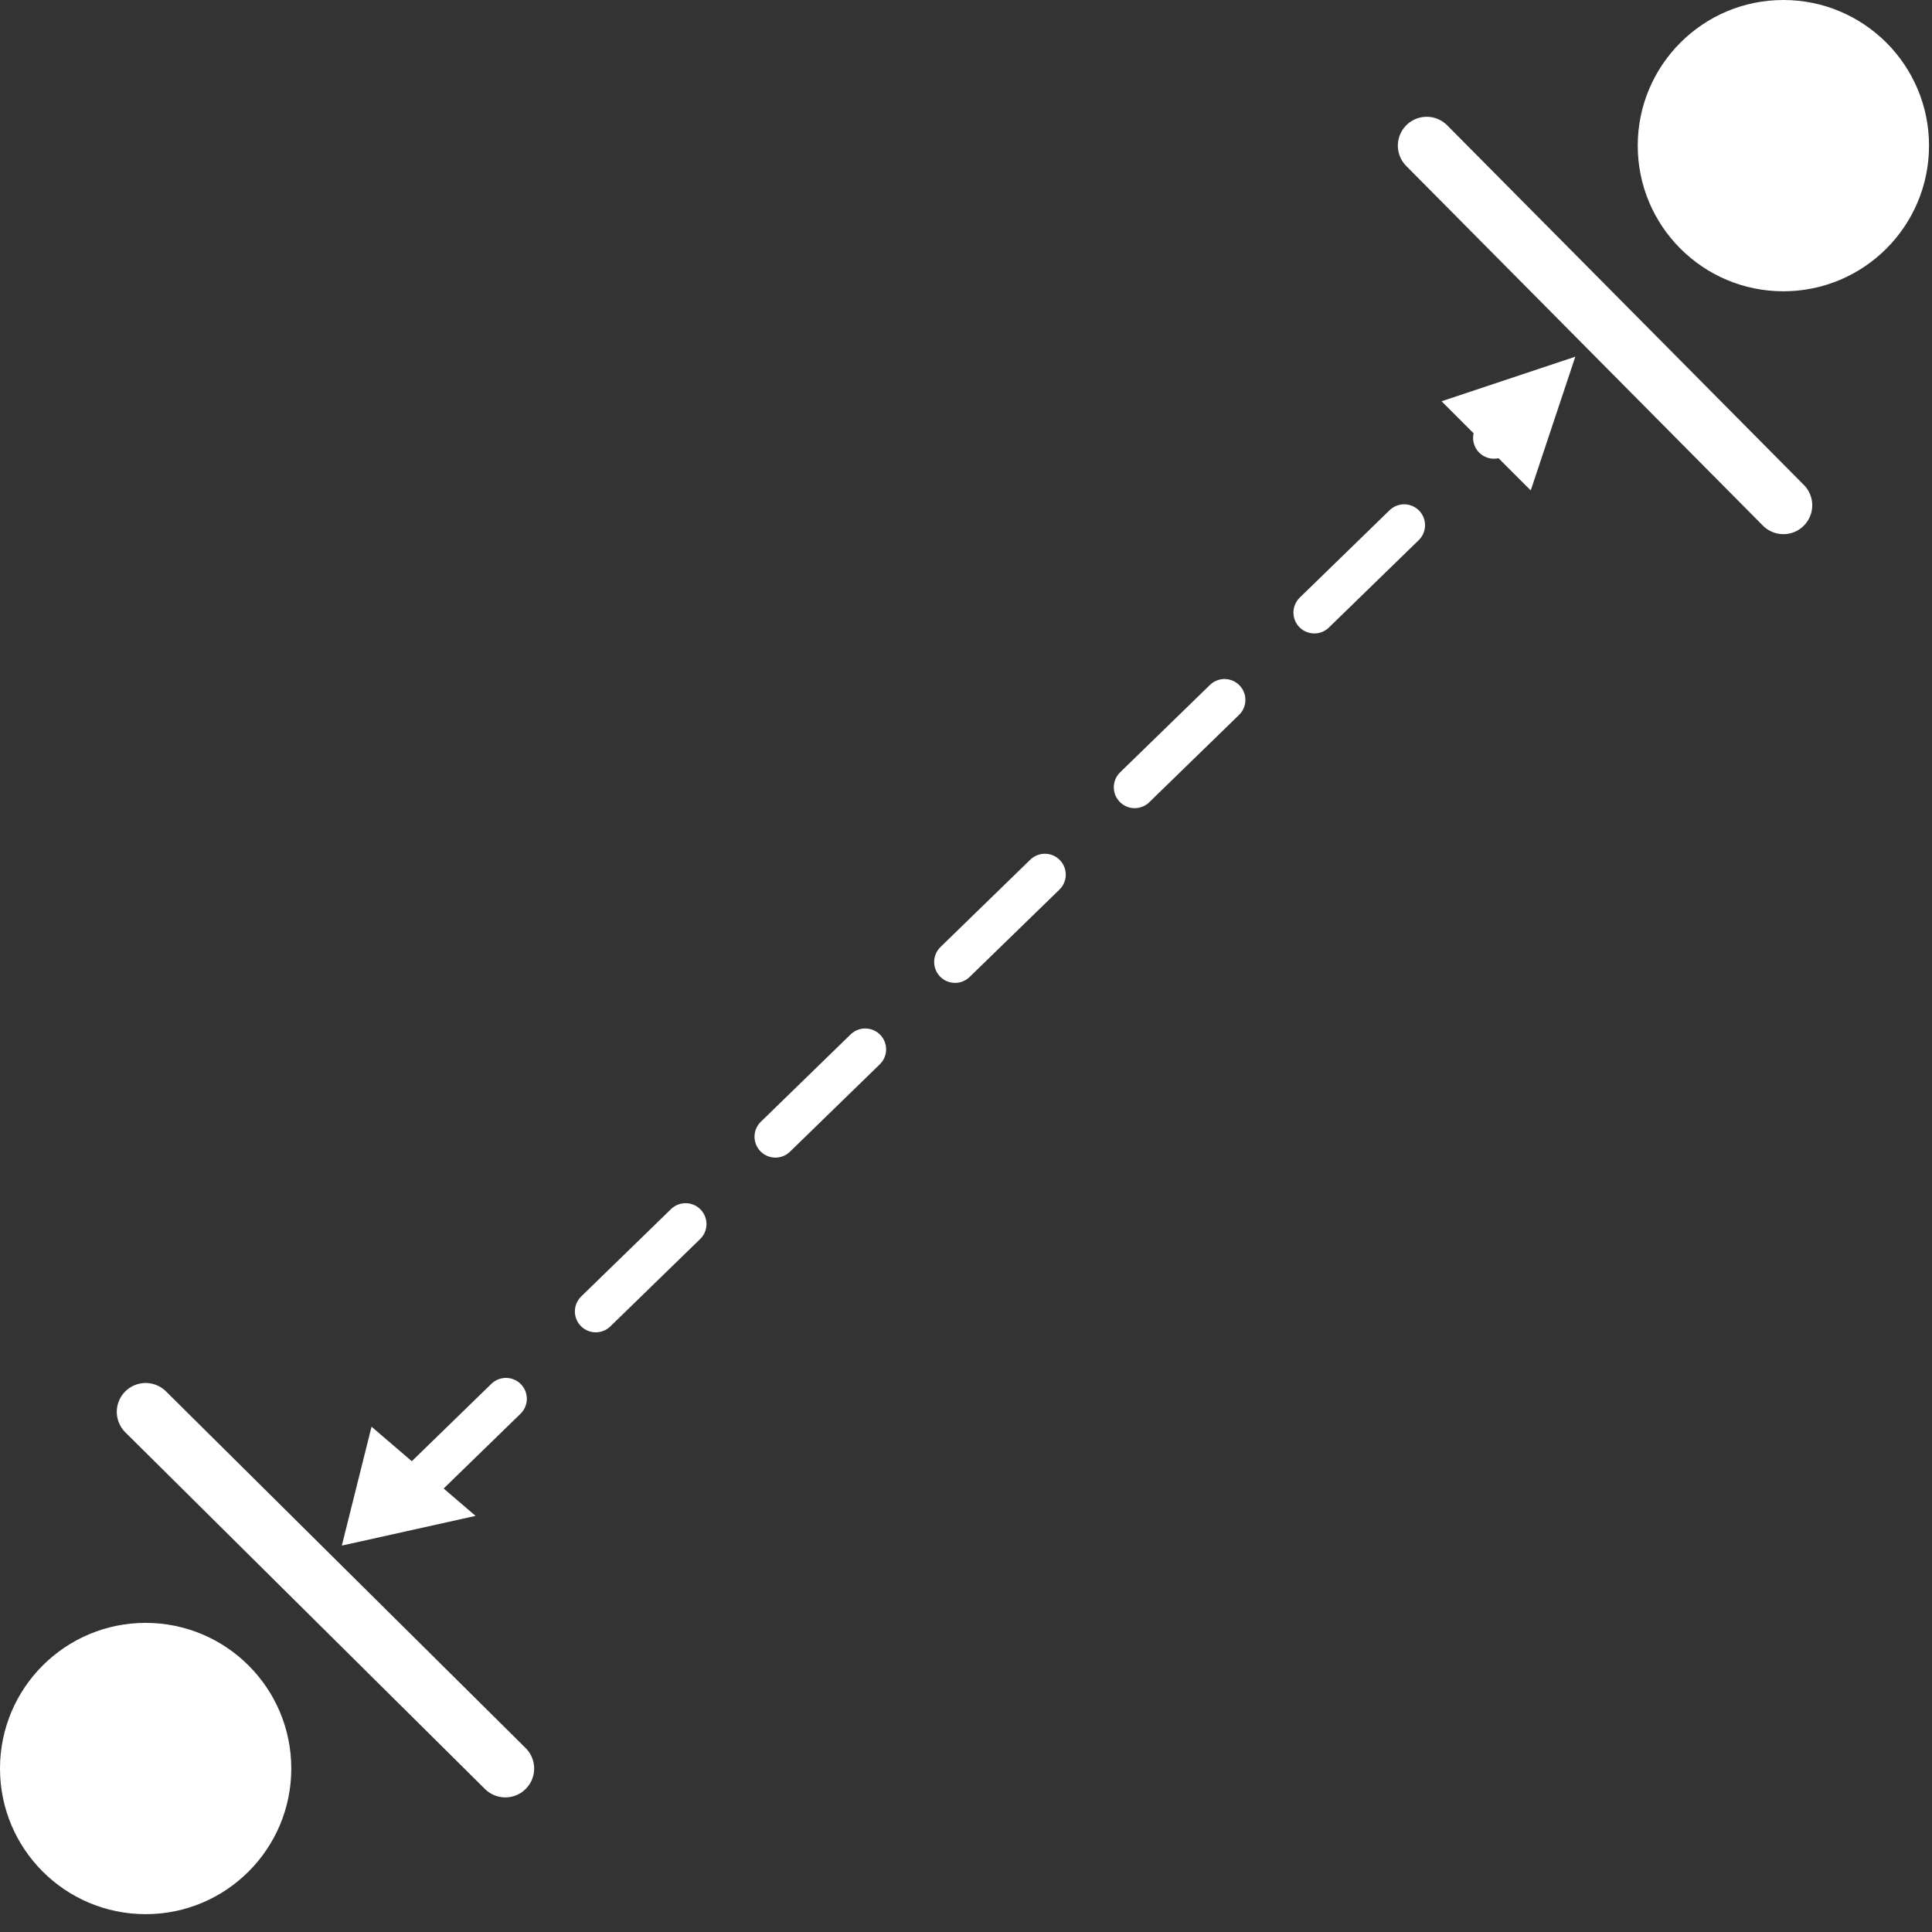 <svg enable-background="new 0 0 130 130" version="1.1" viewBox="0 0 130 130" xmlns="http://www.w3.org/2000/svg"><rect x="0" y="0" width="130" height="130" fill="#333333" stroke="none"/><style type="text/css">.st0{fill:#36393E;stroke:#1B1D1F;stroke-width:0.946;stroke-miterlimit:4.105;}
	.st1{fill:#FFC66D;stroke:#B66F00;stroke-width:0.946;stroke-miterlimit:10;}
	.st2{fill:#6997BB;stroke:#2D4B62;stroke-width:0.453;stroke-miterlimit:2.003;}
	.st3{fill:none;stroke:#FFFFFF;stroke-width:1.382;stroke-linecap:round;stroke-miterlimit:5.585;}
	.st4{fill:#FFFFFF;}
	.st5{fill:none;stroke:#FFFFFF;stroke-linecap:round;stroke-linejoin:round;stroke-dasharray:3,3;}
	.st6{fill:none;stroke:#FFFFFF;stroke-width:3.884;stroke-linecap:round;stroke-miterlimit:5.585;}
	.st7{fill:none;stroke:#FFFFFF;stroke-width:2.811;stroke-linecap:round;stroke-linejoin:round;stroke-dasharray:8.431,8.431;}</style><line class="st6" x1="9.8" x2="34" y1="95" y2="119"/><line class="st6" x1="96" x2="120" y1="9.8" y2="34"/><circle class="st4" cx="9.8" cy="119" r="9.8"/><circle class="st4" cx="120" cy="9.8" r="9.8"/><line class="st7" x1="28" x2="101" y1="100" y2="29"/><polygon class="st4" points="32 102 23 104 25 96"/><polygon class="st4" points="103 33 106 24 97 27"/></svg>

